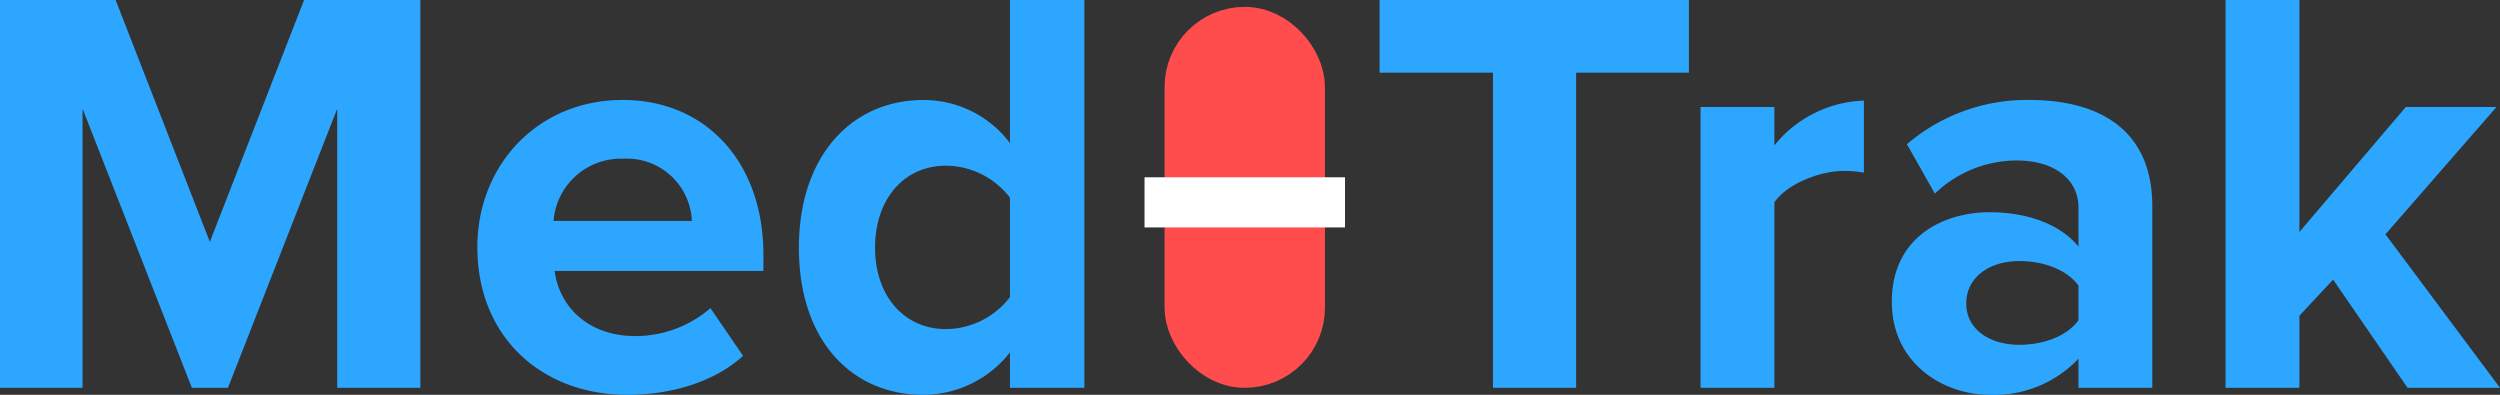 <svg xmlns="http://www.w3.org/2000/svg" width="249.388" height="39.382" viewBox="0 0 249.388 39.382">
  <rect x="0" y="0" width="249.388" height="39.382" fill="#333333" stroke="none"/>
  <g id="Group_4" data-name="Group 4" transform="translate(-51.828 -250.314)">
    <path id="Path_1" data-name="Path 1" d="M45.762,0V-38.686h-11.6l-9.4,24.128-9.4-24.128H3.828V0h8.236V-27.84L22.968,0h3.6l10.9-27.84V0Zm5.684-14.036C51.446-5.046,57.884.7,66.41.7,70.76.7,75.11-.58,77.952-3.19L74.7-7.946a11.456,11.456,0,0,1-7.482,2.784c-4.756,0-7.6-2.958-8.062-6.5H79.982v-1.624c0-9.164-5.684-15.428-14.036-15.428C57.42-28.71,51.446-22.156,51.446-14.036Zm14.5-8.816a6.489,6.489,0,0,1,6.9,6.206h-13.8A6.732,6.732,0,0,1,65.946-22.852ZM112,0V-38.686h-7.424v14.268a10.789,10.789,0,0,0-8.642-4.292c-7.134,0-12.412,5.568-12.412,14.732C83.52-4.64,88.856.7,95.932.7a10.988,10.988,0,0,0,8.642-4.234V0Zm-7.424-9.048a8.1,8.1,0,0,1-6.38,3.19c-4.176,0-7.076-3.306-7.076-8.12,0-4.872,2.9-8.178,7.076-8.178a8.1,8.1,0,0,1,6.38,3.19Z" transform="translate(48 289)" fill="#2ca6ff"/>
    <path id="Path_2" data-name="Path 2" d="M21.054,0V-31.436H32.306v-7.25H1.45v7.25H12.76V0ZM40.832,0V-18.5c1.218-1.8,4.466-3.132,6.9-3.132a9.783,9.783,0,0,1,2.03.174v-7.192a11.984,11.984,0,0,0-8.932,4.466v-3.828H33.466V0Zm37.7,0V-18.1c0-8.062-5.858-10.614-12.238-10.614A18.376,18.376,0,0,0,54.056-24.3l2.784,4.93a11.787,11.787,0,0,1,8.178-3.306c3.712,0,6.148,1.856,6.148,4.7v3.886C69.31-16.356,66-17.516,62.292-17.516c-4.466,0-9.744,2.378-9.744,8.932C52.548-2.32,57.826.7,62.292.7a11.592,11.592,0,0,0,8.874-3.6V0ZM71.166-6.728C69.948-5.1,67.628-4.292,65.25-4.292c-2.9,0-5.278-1.508-5.278-4.118,0-2.668,2.378-4.234,5.278-4.234,2.378,0,4.7.812,5.916,2.436ZM113.216,0,101.79-15.312l11.078-12.7H103.82L93.206-15.544V-38.686H85.84V0h7.366V-7.192l3.364-3.6L103.994,0Z" transform="translate(188 289)" fill="#2ca6ff"/>
    <g id="Group_2" data-name="Group 2">
      <g id="Group_1" data-name="Group 1" transform="translate(48 -164.594)">
        <g id="Rectangle_1" data-name="Rectangle 1" transform="translate(120 415.594)" fill="none" stroke="#ff4d4d" stroke-width="5">
          <rect width="16" height="38" rx="8" stroke="none"/>
          <rect x="2.5" y="2.5" width="11" height="33" rx="5.5" fill="none"/>
        </g>
        <line id="Line_1" data-name="Line 1" x2="13" transform="translate(122 434.594)" fill="none" stroke="#ff4d4d" stroke-width="5"/>
      </g>
      <ellipse id="Ellipse_1" data-name="Ellipse 1" cx="6" cy="15.5" rx="6" ry="15.5" transform="translate(170 255)" fill="#ff4d4d"/>
      <line id="Line_4" data-name="Line 4" x2="20" transform="translate(166 270.5)" fill="none" stroke="#fff" stroke-width="5"/>
    </g>
  </g>
</svg>
